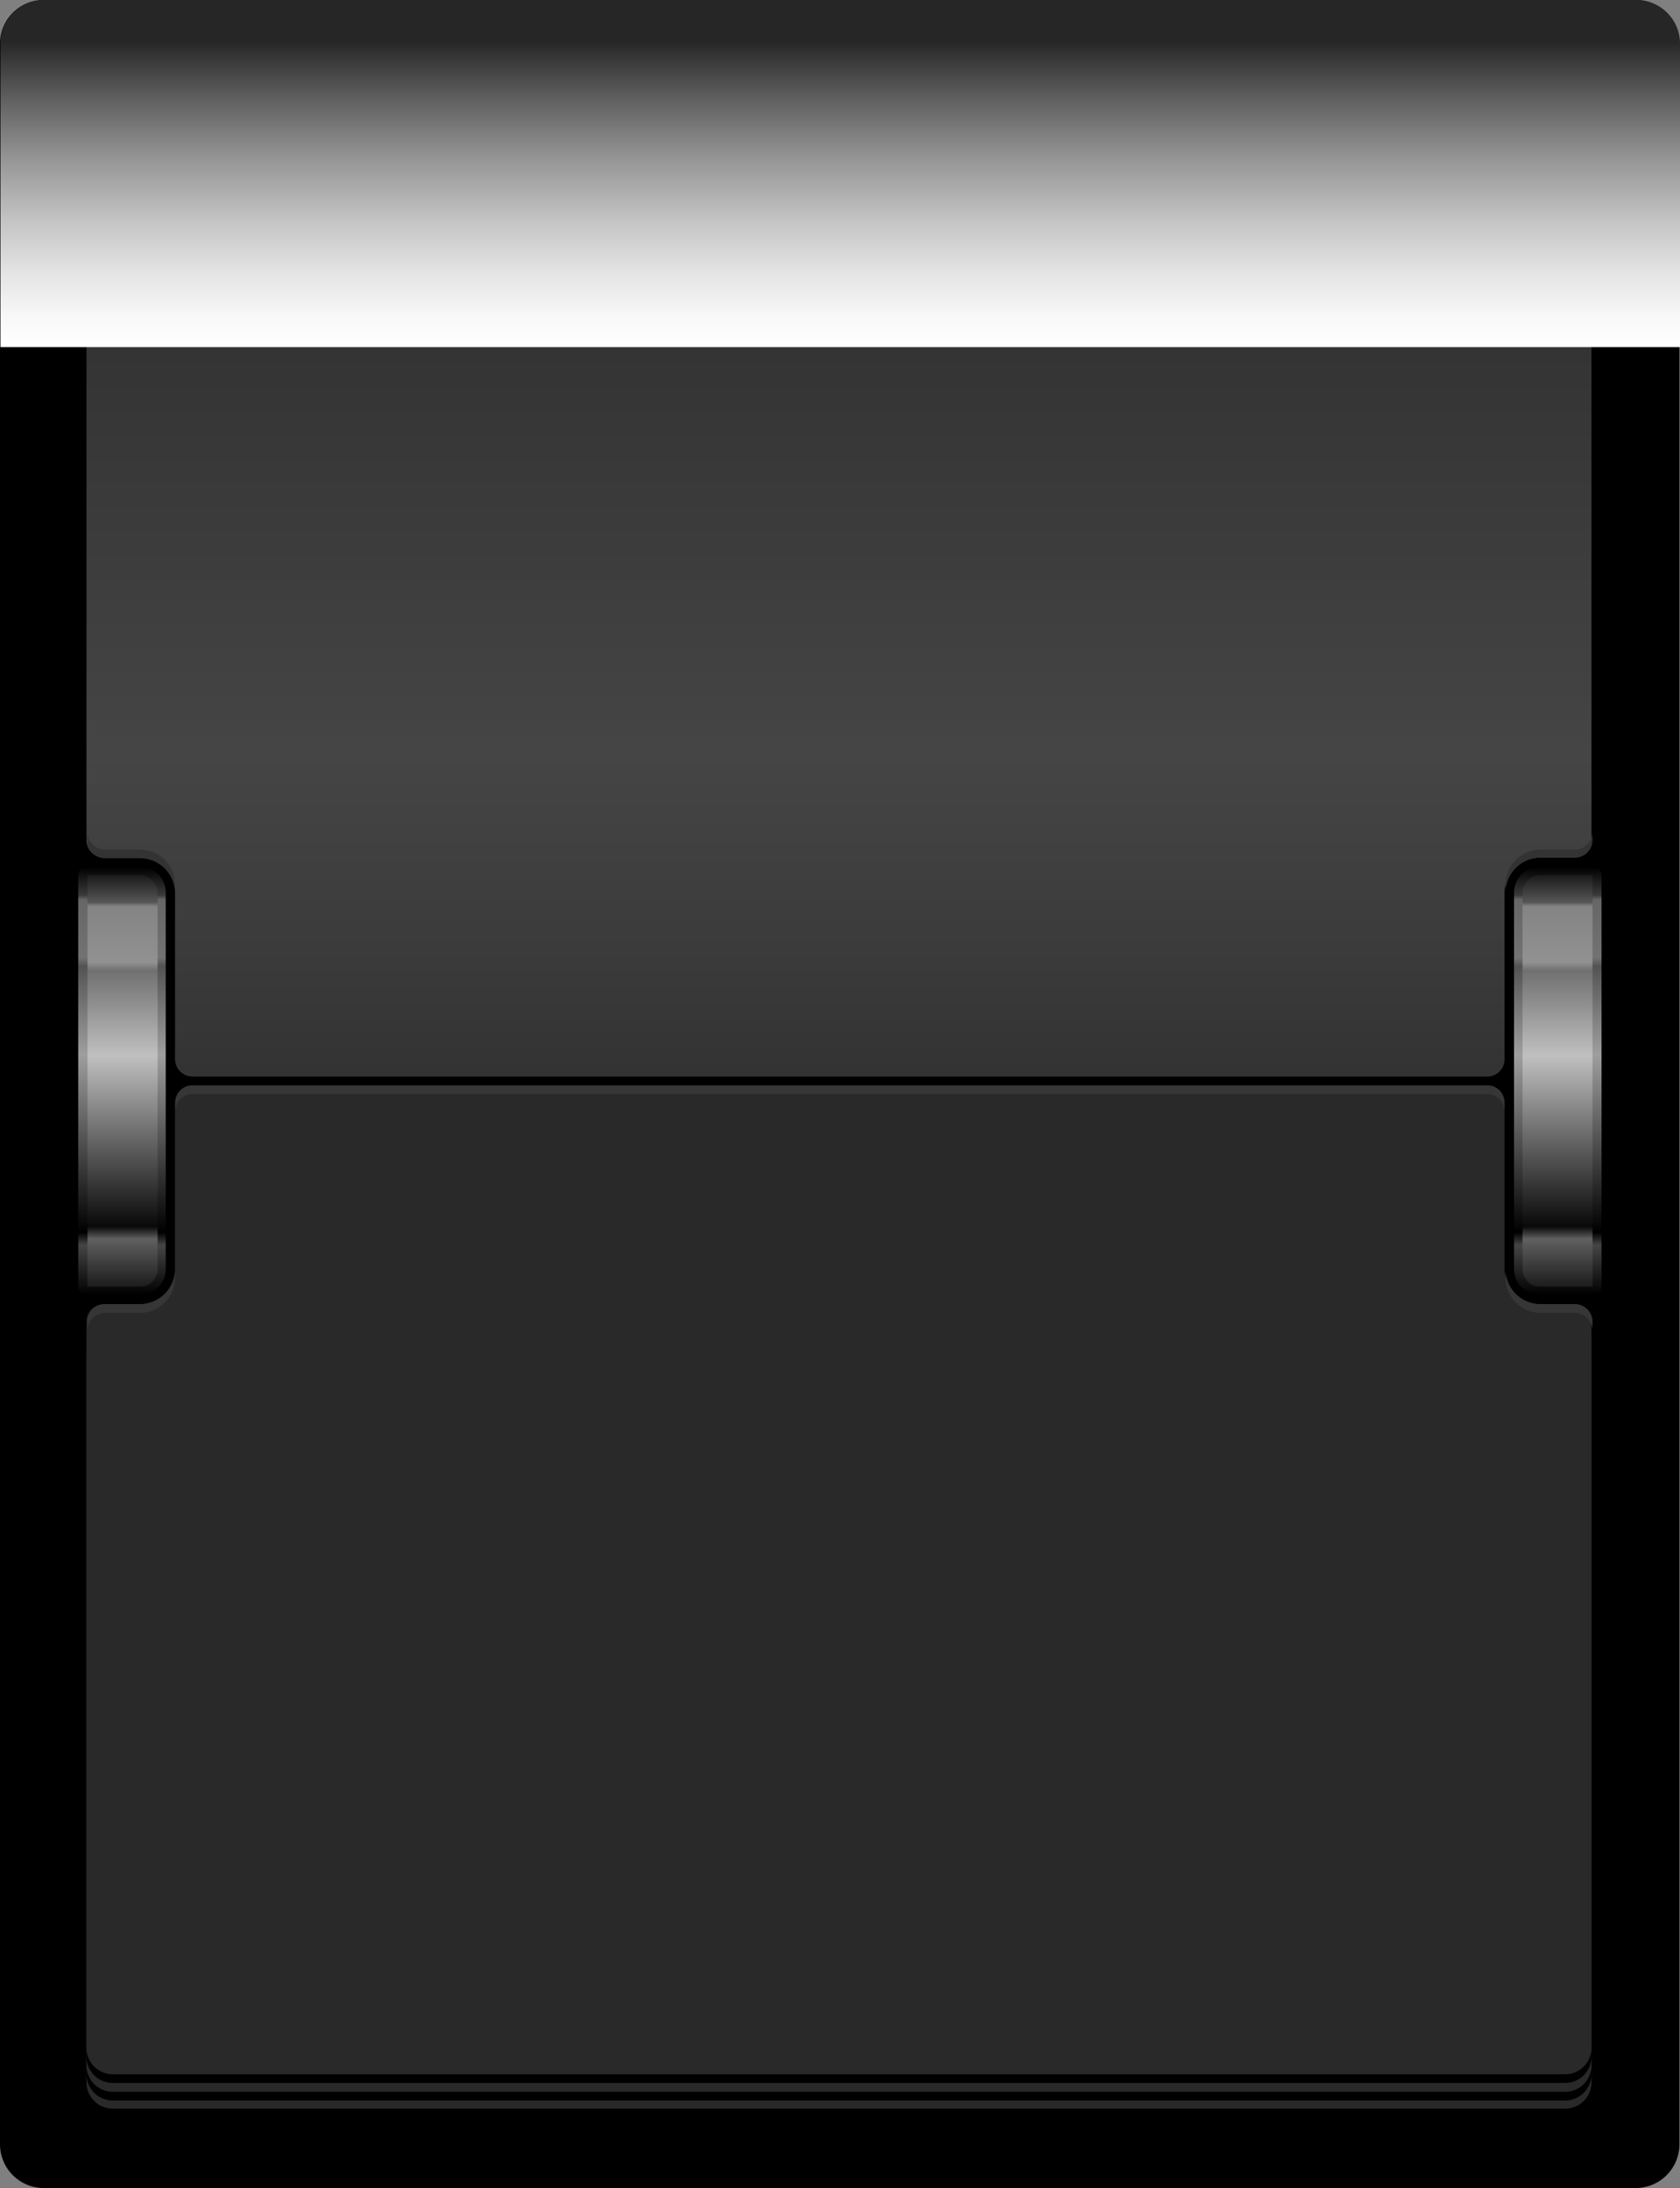<svg id="Group_4857" data-name="Group 4857" xmlns="http://www.w3.org/2000/svg" xmlns:xlink="http://www.w3.org/1999/xlink" width="14.668" height="19.098" viewBox="0 0 14.668 19.098">
  <rect x="0" y="0" width="14.668" height="19.098" fill="#808080" stroke="none"/>
  <defs>
    <linearGradient id="linear-gradient" x1="0.5" y1="1" x2="0.5" gradientUnits="objectBoundingBox">
      <stop offset="0"/>
      <stop offset="0.116" stop-color="#454545"/>
      <stop offset="0.146"/>
      <stop offset="0.561" stop-color="#9e9e9e"/>
      <stop offset="0.768" stop-color="#535353"/>
      <stop offset="0.788" stop-color="#727272"/>
      <stop offset="0.924" stop-color="#666"/>
      <stop offset="0.934" stop-color="#3a3a3a"/>
      <stop offset="1"/>
    </linearGradient>
    <linearGradient id="linear-gradient-2" x1="0.5" y1="1" x2="0.5" gradientUnits="objectBoundingBox">
      <stop offset="0" stop-color="#1c1c1c"/>
      <stop offset="0.116" stop-color="#606060"/>
      <stop offset="0.146" stop-color="#090909"/>
      <stop offset="0.561" stop-color="silver"/>
      <stop offset="0.768" stop-color="#707070"/>
      <stop offset="0.788" stop-color="#919191"/>
      <stop offset="0.924" stop-color="#848484"/>
      <stop offset="0.934" stop-color="#555"/>
      <stop offset="1" stop-color="#1a1a1a"/>
    </linearGradient>
    <linearGradient id="linear-gradient-3" x1="6184.006" y1="1" x2="6184.006" y2="0" xlink:href="#linear-gradient"/>
    <linearGradient id="linear-gradient-4" x1="7724.943" y1="1" x2="7724.943" y2="0" xlink:href="#linear-gradient-2"/>
    <linearGradient id="linear-gradient-5" x1="0.5" y1="1" x2="0.5" gradientUnits="objectBoundingBox">
      <stop offset="0" stop-color="#333"/>
      <stop offset="0.125" stop-color="#3b3b3b"/>
      <stop offset="0.323" stop-color="#454545"/>
      <stop offset="1" stop-color="#292929"/>
    </linearGradient>
    <linearGradient id="linear-gradient-6" x1="0.5" y1="1089.248" x2="0.5" y2="1088.248" gradientUnits="objectBoundingBox">
      <stop offset="0" stop-color="#454545"/>
      <stop offset="0.559" stop-color="#323232"/>
      <stop offset="1" stop-color="#292929"/>
    </linearGradient>
    <linearGradient id="linear-gradient-7" y1="1089.16" y2="1088.16" xlink:href="#linear-gradient-6"/>
    <linearGradient id="linear-gradient-8" y1="1089.334" y2="1088.334" xlink:href="#linear-gradient-6"/>
    <linearGradient id="linear-gradient-9" x1="0.5" y1="1" x2="0.5" gradientUnits="objectBoundingBox">
      <stop offset="0" stop-color="#fff"/>
      <stop offset="0.087" stop-color="#f8f8f8"/>
      <stop offset="0.213" stop-color="#e4e4e4"/>
      <stop offset="0.363" stop-color="#c4c4c4"/>
      <stop offset="0.532" stop-color="#989898"/>
      <stop offset="0.714" stop-color="#606060"/>
      <stop offset="0.882" stop-color="#262626"/>
    </linearGradient>
  </defs>
  <g id="Group_4854" data-name="Group 4854">
    <path id="Rectangle_1740" data-name="Rectangle 1740" d="M.381,0h13.9a.382.382,0,0,1,.382.382V18.716a.382.382,0,0,1-.382.382H.382A.382.382,0,0,1,0,18.716V.381A.381.381,0,0,1,.381,0Z" transform="translate(0)"/>
    <g id="Group_4845" data-name="Group 4845" transform="translate(0.688 7.563)">
      <path id="Path_6296" data-name="Path 6296" d="M4906.5,1940.715v-3.591a.076.076,0,0,1,.076-.076h.459a.229.229,0,0,1,.229.229v3.285a.23.23,0,0,1-.229.229h-.459A.076.076,0,0,1,4906.5,1940.715Z" transform="translate(-4906.505 -1937.048)" fill="url(#linear-gradient)"/>
      <path id="Path_6297" data-name="Path 6297" d="M4906.581,1940.715v-3.591h.459a.153.153,0,0,1,.153.153v3.285a.153.153,0,0,1-.153.153Z" transform="translate(-4906.505 -1937.048)" fill="url(#linear-gradient-2)"/>
    </g>
    <g id="Group_4846" data-name="Group 4846" transform="translate(13.216 7.563)">
      <path id="Path_6298" data-name="Path 6298" d="M4919.8,1940.715v-3.591a.076.076,0,0,0-.076-.076h-.458a.229.229,0,0,0-.23.229v3.285a.23.23,0,0,0,.23.229h.458A.076.076,0,0,0,4919.8,1940.715Z" transform="translate(-4919.033 -1937.048)" fill="url(#linear-gradient-3)"/>
      <path id="Path_6299" data-name="Path 6299" d="M4919.721,1940.715v-3.591h-.458a.153.153,0,0,0-.153.153v3.285a.153.153,0,0,0,.153.153Z" transform="translate(-4919.033 -1937.048)" fill="url(#linear-gradient-4)"/>
    </g>
    <path id="Path_6300" data-name="Path 6300" d="M4907.345,1937.277v1.451a.153.153,0,0,0,.153.153H4918.8a.152.152,0,0,0,.153-.153v-1.451a.306.306,0,0,1,.306-.306h.3a.153.153,0,0,0,.153-.152v-6.341a.229.229,0,0,0-.229-.229h-12.681a.229.229,0,0,0-.23.229v6.341a.153.153,0,0,0,.153.152h.306A.306.306,0,0,1,4907.345,1937.277Z" transform="translate(-4905.817 -1929.485)" fill="url(#linear-gradient-5)"/>
    <path id="Path_6301" data-name="Path 6301" d="M4907.345,1940.944v-1.452a.153.153,0,0,1,.153-.152H4918.8a.152.152,0,0,1,.153.152v1.452a.306.306,0,0,0,.306.306h.3a.153.153,0,0,1,.153.152v6.341a.23.23,0,0,1-.229.229h-12.681a.23.23,0,0,1-.23-.229V1941.4a.153.153,0,0,1,.153-.152h.306A.306.306,0,0,0,4907.345,1940.944Z" transform="translate(-4905.817 -1929.485)"/>
    <path id="Path_6302" data-name="Path 6302" d="M4907.345,1940.868v-1.452a.154.154,0,0,1,.153-.153H4918.8a.153.153,0,0,1,.153.153v1.452a.306.306,0,0,0,.306.3h.3a.153.153,0,0,1,.153.153v6.34a.229.229,0,0,1-.229.229h-12.681a.229.229,0,0,1-.23-.229v-6.34a.153.153,0,0,1,.153-.153h.306A.306.306,0,0,0,4907.345,1940.868Z" transform="translate(-4905.817 -1929.485)" fill="url(#linear-gradient-6)"/>
    <path id="Path_6303" data-name="Path 6303" d="M4907.345,1940.791v-1.451a.153.153,0,0,1,.153-.153H4918.8a.152.152,0,0,1,.153.153v1.451a.306.306,0,0,0,.306.306h.3a.153.153,0,0,1,.153.153v6.34a.23.23,0,0,1-.229.229h-12.681a.23.23,0,0,1-.23-.229v-6.34a.153.153,0,0,1,.153-.153h.306A.306.306,0,0,0,4907.345,1940.791Z" transform="translate(-4905.817 -1929.485)"/>
    <path id="Path_6304" data-name="Path 6304" d="M4907.345,1940.715v-1.452a.153.153,0,0,1,.153-.153H4918.8a.153.153,0,0,1,.153.153v1.452a.306.306,0,0,0,.306.305h.3a.153.153,0,0,1,.153.153v6.34a.23.23,0,0,1-.229.23h-12.681a.23.23,0,0,1-.23-.23v-6.34a.153.153,0,0,1,.153-.153h.306A.306.306,0,0,0,4907.345,1940.715Z" transform="translate(-4905.817 -1929.485)" fill="url(#linear-gradient-7)"/>
    <path id="Path_6305" data-name="Path 6305" d="M4907.345,1940.638v-1.451a.153.153,0,0,1,.153-.153H4918.8a.153.153,0,0,1,.153.153v1.451a.306.306,0,0,0,.306.306h.3a.153.153,0,0,1,.153.153v6.34a.23.23,0,0,1-.229.229h-12.681a.23.23,0,0,1-.23-.229v-6.34a.153.153,0,0,1,.153-.153h.306A.306.306,0,0,0,4907.345,1940.638Z" transform="translate(-4905.817 -1929.485)"/>
    <path id="Path_6306" data-name="Path 6306" d="M4907.345,1940.562v-1.452a.153.153,0,0,1,.153-.152H4918.8a.152.152,0,0,1,.153.152v1.452a.306.306,0,0,0,.306.306h.3a.153.153,0,0,1,.153.152v6.341a.23.23,0,0,1-.229.229h-12.681a.23.23,0,0,1-.23-.229v-6.341a.153.153,0,0,1,.153-.152h.306A.306.306,0,0,0,4907.345,1940.562Z" transform="translate(-4905.817 -1929.485)" fill="url(#linear-gradient-8)"/>
    <g id="Group_4853" data-name="Group 4853" transform="translate(0.764 0.764)">
      <g id="Group_4847" data-name="Group 4847" transform="translate(0 6.493)" style="mix-blend-mode: overlay;isolation: isolate">
        <path id="Path_6307" data-name="Path 6307" d="M4907.345,1937.2a.306.306,0,0,0-.305-.3h-.306a.154.154,0,0,1-.153-.153v.077a.153.153,0,0,0,.153.152h.306a.306.306,0,0,1,.305.306Z" transform="translate(-4906.581 -1936.742)" fill="#333"/>
        <path id="Path_6308" data-name="Path 6308" d="M4919.568,1936.9h-.3a.306.306,0,0,0-.306.3v.077a.306.306,0,0,1,.306-.306h.3a.153.153,0,0,0,.153-.152v-.077A.154.154,0,0,1,4919.568,1936.9Z" transform="translate(-4906.581 -1936.742)" fill="#333"/>
      </g>
      <path id="Path_6309" data-name="Path 6309" d="M4919.492,1930.249h-12.681a.229.229,0,0,0-.23.229v.076a.23.23,0,0,1,.23-.229h12.681a.23.23,0,0,1,.229.229v-.076A.229.229,0,0,0,4919.492,1930.249Z" transform="translate(-4906.581 -1930.249)" fill="#363636" style="mix-blend-mode: screen;isolation: isolate"/>
      <g id="Group_4852" data-name="Group 4852" transform="translate(0 8.709)" style="mix-blend-mode: screen;isolation: isolate">
        <g id="Group_4851" data-name="Group 4851">
          <g id="Group_4848" data-name="Group 4848" transform="translate(0.764)">
            <path id="Path_6310" data-name="Path 6310" d="M4907.5,1939.034H4918.8a.153.153,0,0,1,.153.153v-.077a.152.152,0,0,0-.153-.152H4907.5a.153.153,0,0,0-.153.152v.077A.153.153,0,0,1,4907.5,1939.034Z" transform="translate(-4907.345 -1938.958)" fill="#363636"/>
          </g>
          <g id="Group_4849" data-name="Group 4849" transform="translate(0 1.604)">
            <path id="Path_6311" data-name="Path 6311" d="M4906.734,1940.944h.306a.306.306,0,0,0,.305-.306v-.076a.306.306,0,0,1-.305.306h-.306a.153.153,0,0,0-.153.152v.077A.153.153,0,0,1,4906.734,1940.944Z" transform="translate(-4906.581 -1940.562)" fill="#363636"/>
          </g>
          <g id="Group_4850" data-name="Group 4850" transform="translate(12.376 1.604)">
            <path id="Path_6312" data-name="Path 6312" d="M4919.568,1940.868h-.3a.306.306,0,0,1-.306-.306v.076a.306.306,0,0,0,.306.306h.3a.153.153,0,0,1,.153.153v-.077A.153.153,0,0,0,4919.568,1940.868Z" transform="translate(-4918.957 -1940.562)" fill="#363636"/>
          </g>
        </g>
      </g>
    </g>
    <path id="Path_6313" data-name="Path 6313" d="M4920.485,1932.515v-2.649a.381.381,0,0,0-.382-.381h-13.9a.381.381,0,0,0-.382.381v2.649Z" transform="translate(-4905.817 -1929.485)" fill="url(#linear-gradient-9)" style="mix-blend-mode: multiply;isolation: isolate"/>
  </g>
  <g id="Group_4856" data-name="Group 4856" transform="translate(1.528 9.167)">
    <rect id="Rectangle_1741" data-name="Rectangle 1741" width="11.459" height="0.076" transform="translate(0.077 0.229)"/>
    <path id="Path_6315" data-name="Path 6315" d="M4918.8,1938.805H4907.5a.154.154,0,0,1-.153-.153v.076a.153.153,0,0,0,.153.153H4918.8a.152.152,0,0,0,.153-.153v-.076A.153.153,0,0,1,4918.8,1938.805Z" transform="translate(-4907.345 -1938.652)" fill="#333" style="mix-blend-mode: overlay;isolation: isolate"/>
  </g>
</svg>
